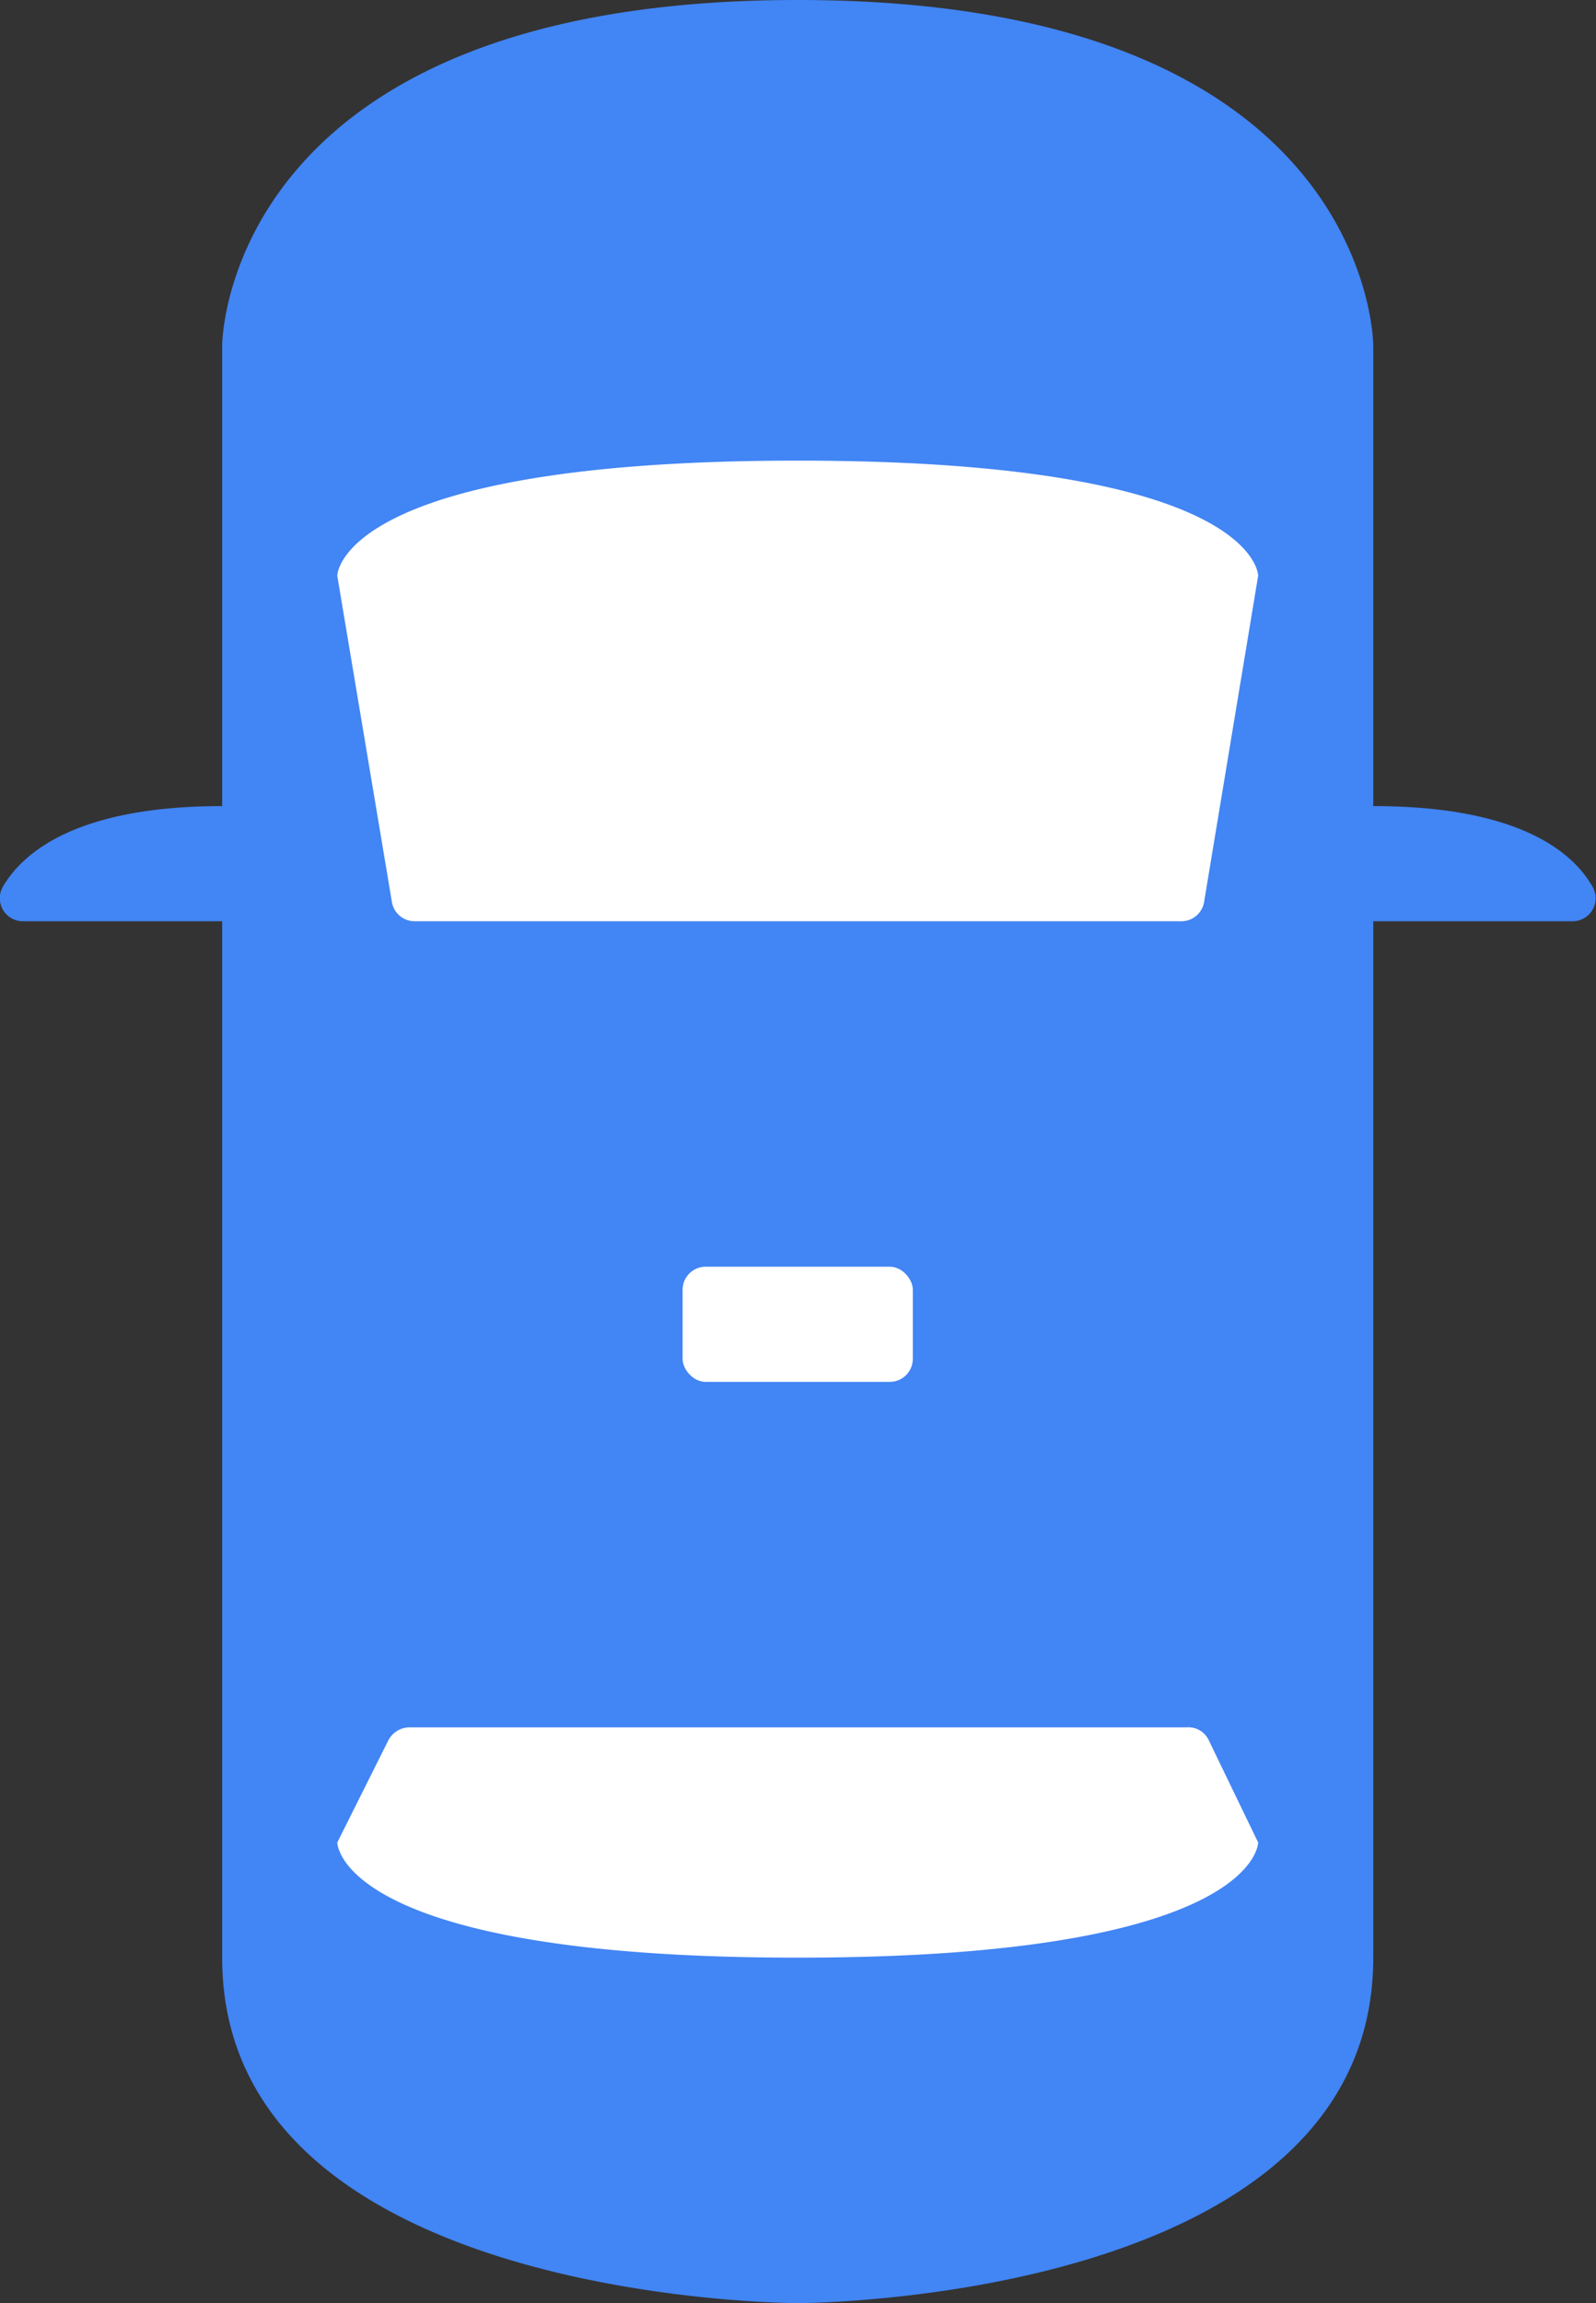<svg xmlns="http://www.w3.org/2000/svg" xmlns:xlink="http://www.w3.org/1999/xlink" viewBox="0 0 27.73 40"><rect x="0" y="0" width="27.73" height="40" fill="#333333" stroke="none"/><defs><style>.cls-1{fill:#4285f4;}.cls-2{fill:#fff;}</style><symbol id="新規シンボル" data-name="新規シンボル" viewBox="0 0 27.73 40"><path class="cls-1" d="M23.86,14V6s0-6-10-6-10,6-10,6v8c-2.55,0-3.47.82-3.81,1.4A.4.4,0,0,0,.4,16H3.86V34c0,6,10,6,10,6s10,0,10-6V16h3.46a.4.4,0,0,0,.35-.6C27.34,14.82,26.42,14,23.86,14Z"/><path class="cls-2" d="M7.2,16H20.52a.4.4,0,0,0,.4-.33L21.86,10s0-2-8-2-8,2-8,2l.95,5.67A.4.4,0,0,0,7.2,16Z"/><rect class="cls-2" x="11.86" y="22" width="4" height="2" rx="0.4" ry="0.4"/><path class="cls-2" d="M20.62,30H7.11a.42.42,0,0,0-.36.22L5.86,32s0,2,8,2,8-2,8-2L21,30.22A.39.39,0,0,0,20.62,30Z"/></symbol></defs><title>アセット 1</title><g id="レイヤー_2" data-name="レイヤー 2"><g id="design"><use width="27.73" height="40" xlink:href="#新規シンボル"/></g></g></svg>